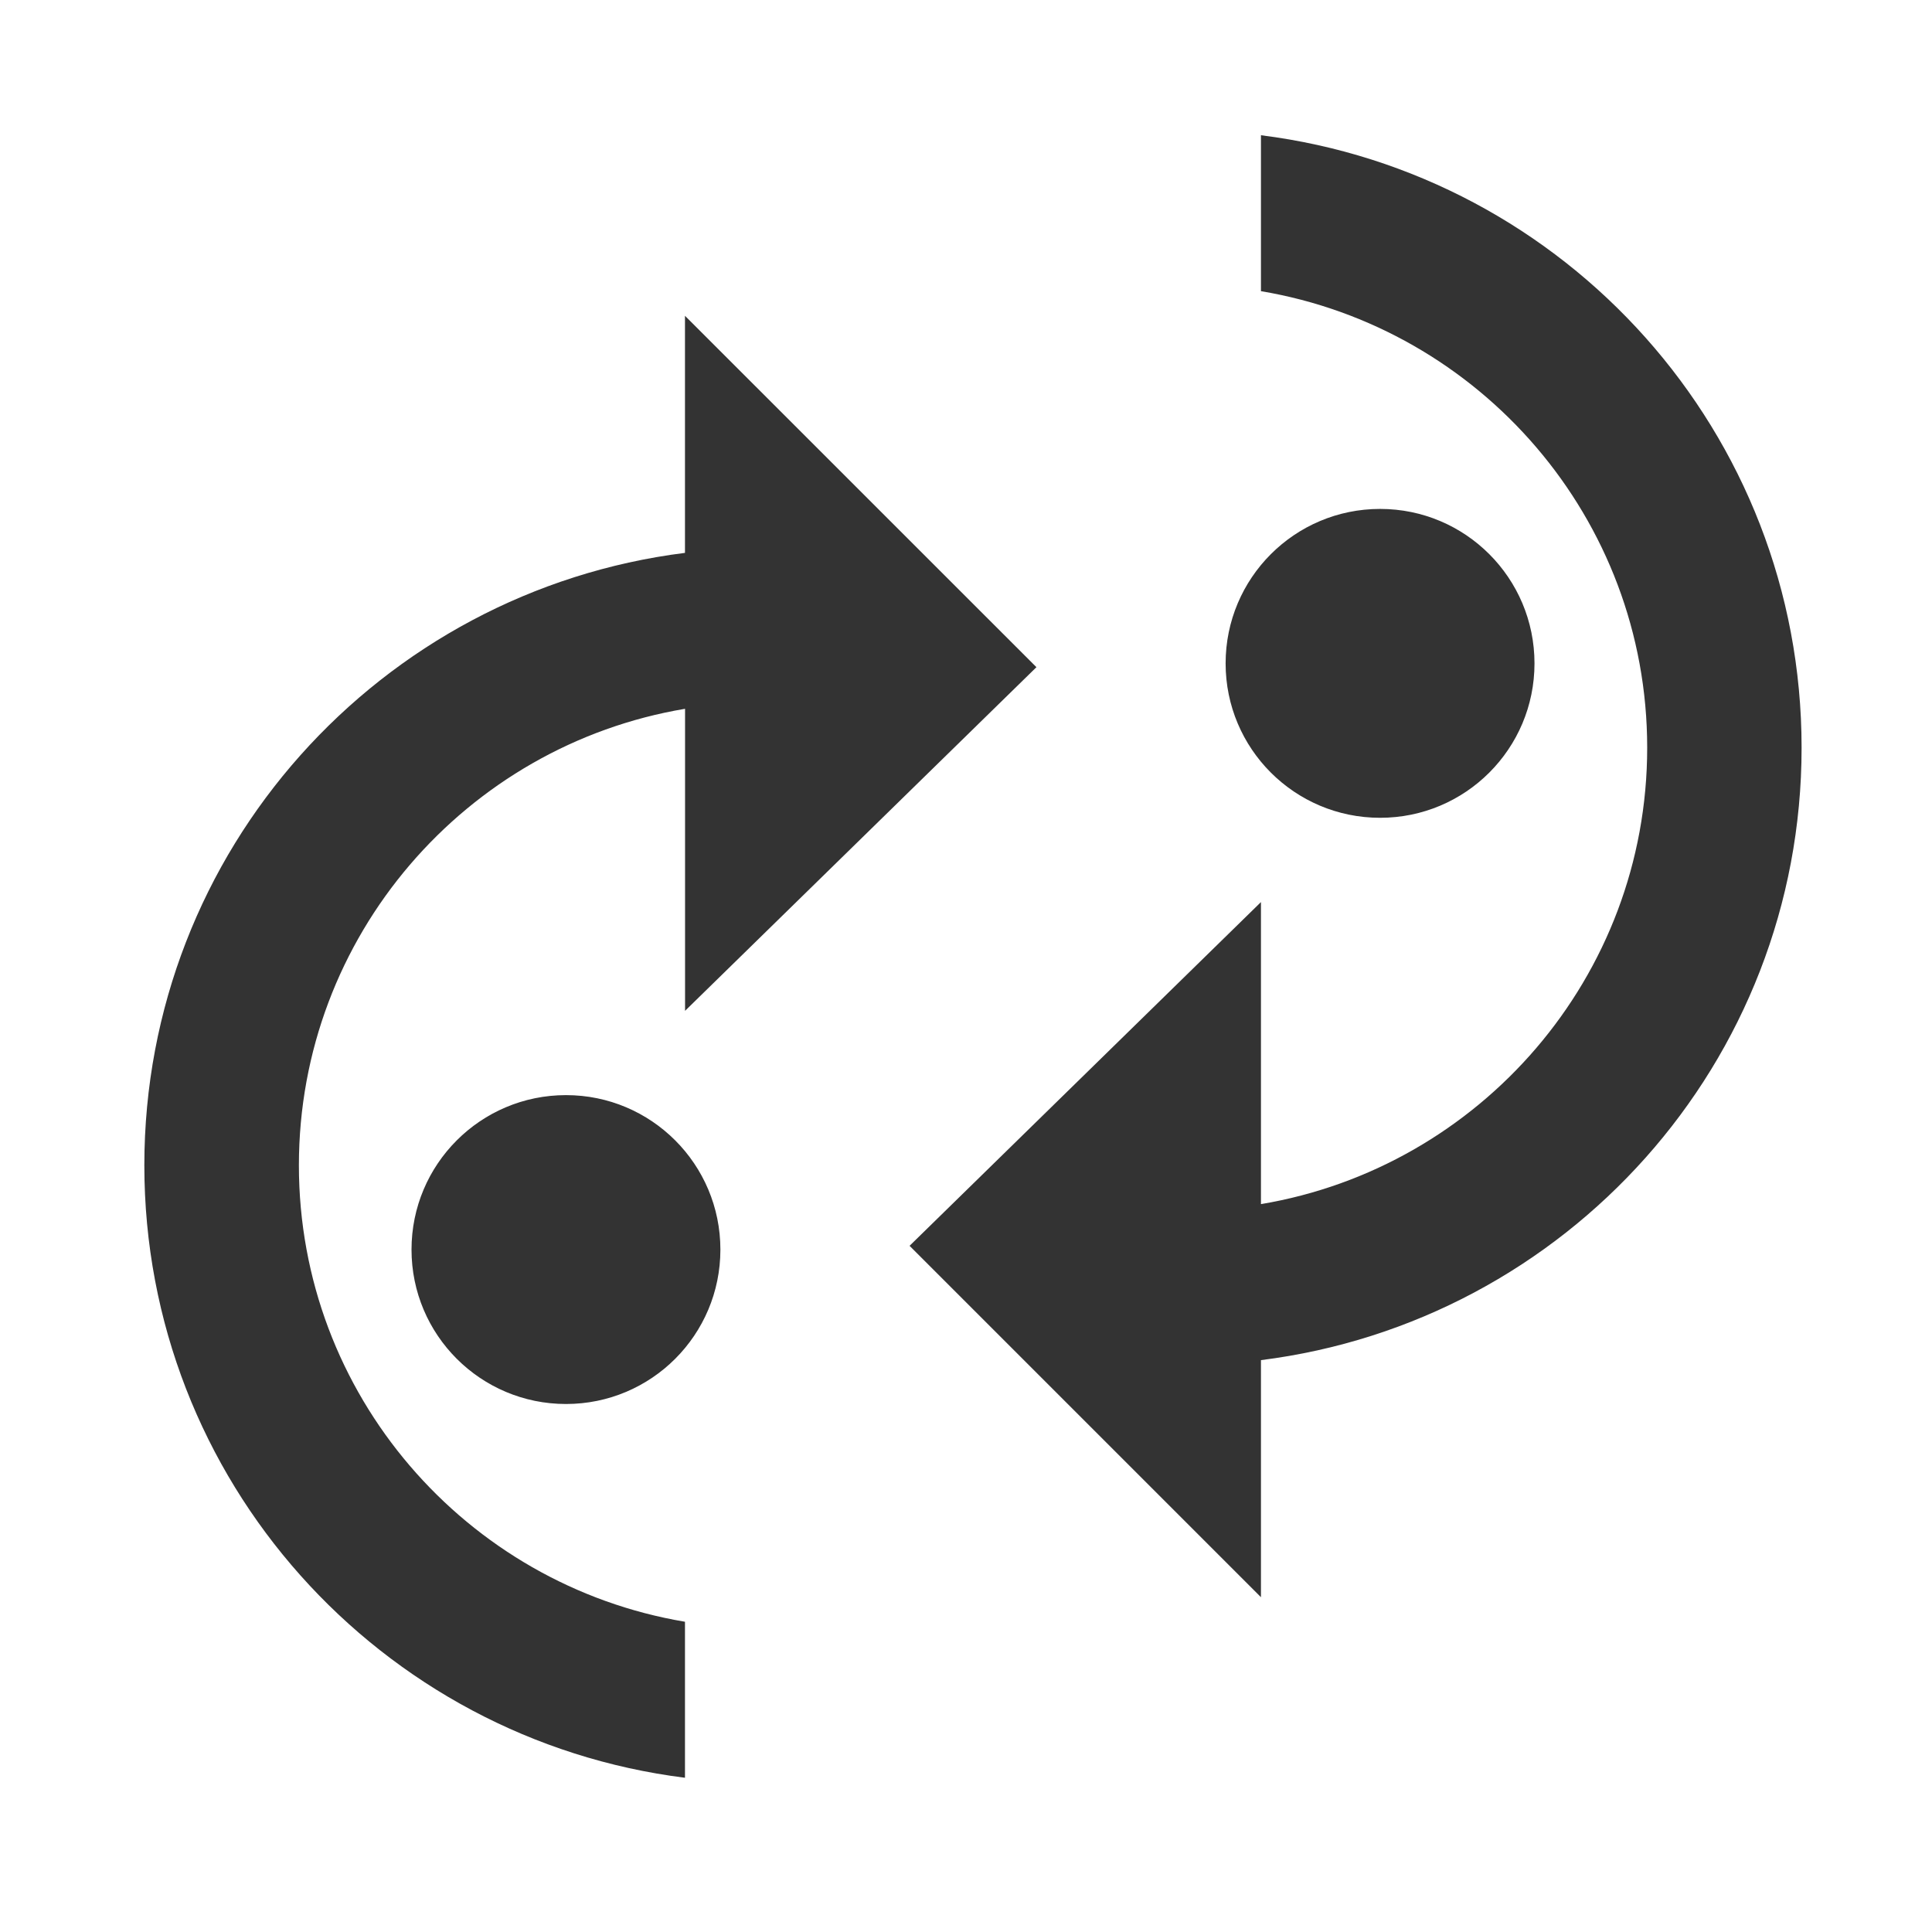<?xml version="1.0" encoding="UTF-8" standalone="no"?>
<svg
   xmlns:dc="http://purl.org/dc/elements/1.1/"
   xmlns:cc="http://creativecommons.org/ns#"
   xmlns:rdf="http://www.w3.org/1999/02/22-rdf-syntax-ns#"
   xmlns:svg="http://www.w3.org/2000/svg"
   xmlns="http://www.w3.org/2000/svg"
   xmlns:sodipodi="http://sodipodi.sourceforge.net/DTD/sodipodi-0.dtd"
   xmlns:inkscape="http://www.inkscape.org/namespaces/inkscape"
   viewBox="0 0 24 24"
   version="1.1"
   id="svg4"
   sodipodi:docname="gtk-convert.svg"
   inkscape:version="0.92.3 (2405546, 2018-03-11)"
   width="24"
   height="24"
   style="fill:#000000">
  <defs
     id="defs8" />
  <sodipodi:namedview
     pagecolor="#ffffff"
     bordercolor="#666666"
     borderopacity="1"
     objecttolerance="10"
     gridtolerance="10"
     guidetolerance="10"
     inkscape:pageopacity="0"
     inkscape:pageshadow="2"
     inkscape:window-width="1366"
     inkscape:window-height="717"
     id="namedview6"
     showgrid="false"
     inkscape:zoom="14.584077"
     inkscape:cx="11.151515"
     inkscape:cy="12"
     inkscape:window-x="0"
     inkscape:window-y="25"
     inkscape:window-maximized="1"
     inkscape:current-layer="svg4" />
  <path
     style="fill:#333333;stroke-width:0.48"
     d="m 15.664,1.679 v 1.938 c 2.72,0.456 4.798,2.821 4.798,5.671 0,2.849 -2.078,5.214 -4.798,5.67 v -3.752 l -4.365,4.27 4.365,4.365 v -2.945 c 3.785,-0.475 6.716,-3.693 6.716,-7.608 0,-3.914 -2.931,-7.134 -6.716,-7.608 z m -7.155,2.244 v 2.945 c -3.785,0.475 -6.716,3.694 -6.716,7.608 0,3.914 2.931,7.133 6.716,7.608 V 20.146 C 5.79,19.69 3.713,17.326 3.713,14.476 c 0,-2.849 2.077,-5.215 4.797,-5.671 V 12.557 L 12.875,8.288 Z m 8.635,2.399 c -1.06,0 -1.919,0.859 -1.919,1.919 0,1.06 0.859,1.918 1.919,1.918 1.06,0 1.918,-0.858 1.918,-1.918 0,-1.06 -0.858,-1.919 -1.918,-1.919 z M 7.031,13.604 c -1.06,0 -1.919,0.859 -1.919,1.919 0,1.06 0.859,1.918 1.919,1.918 1.06,0 1.918,-0.858 1.918,-1.918 0,-1.06 -0.858,-1.919 -1.918,-1.919 z"
     id="path2"
     inkscape:connector-curvature="0" />
</svg>
